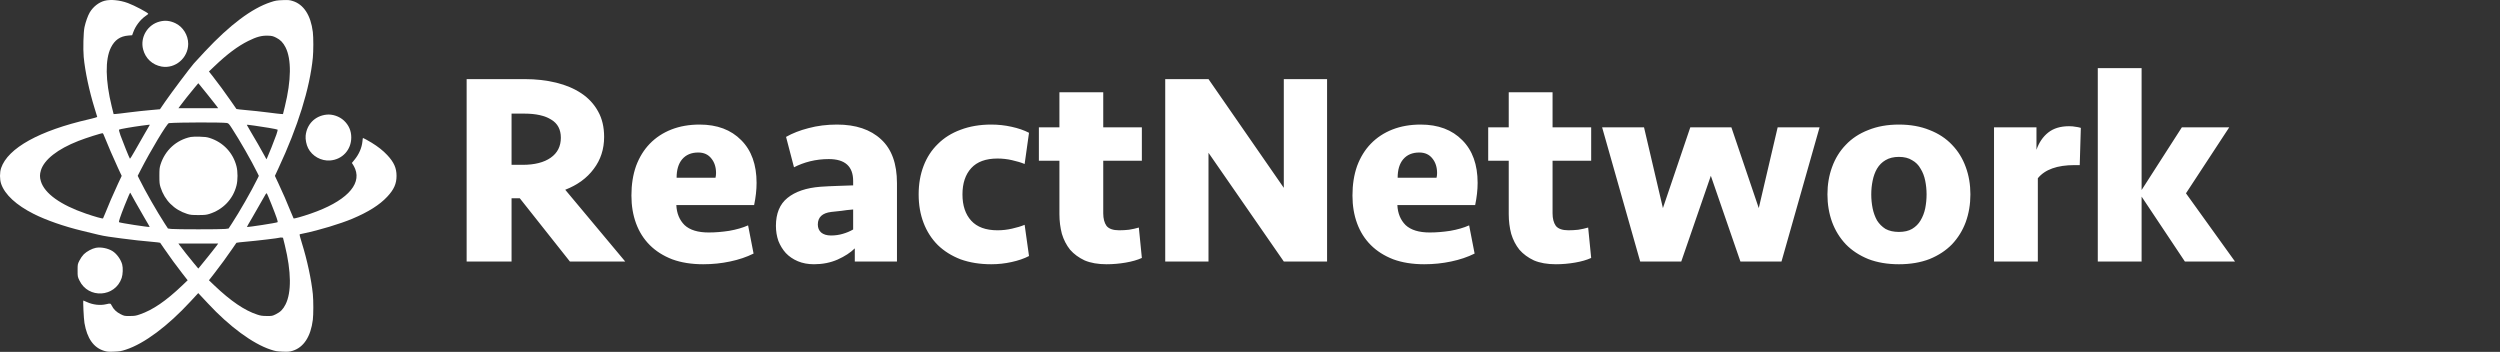 <svg width="2629" height="370" viewBox="0 0 2629 370" fill="none" xmlns="http://www.w3.org/2000/svg">
<rect x="0" y="0" width="2629" height="370" fill="#333333" stroke="none"/>
<path d="M109.894 0.844C103.781 2.502 97.926 7.113 94.352 13.122C92.383 16.49 90.104 22.862 88.86 28.509C87.721 33.845 87.254 51.355 88.031 59.955C89.43 74.979 93.834 95.701 99.481 113.885C100.931 118.548 102.175 122.589 102.226 122.899C102.278 123.21 98.496 124.298 93.782 125.386C41.458 137.353 8.354 155.693 1.204 176.622C-0.401 181.388 -0.401 188.538 1.204 193.304C5.09 204.649 17.109 215.736 35.552 225.009C48.555 231.537 67.516 238.168 86.27 242.675C92.849 244.281 100.517 246.146 103.366 246.819C106.215 247.545 111.137 248.477 114.245 248.892C117.406 249.306 123.311 250.135 127.456 250.705C137.247 252.052 151.753 253.658 160.871 254.383C164.86 254.694 168.279 255.16 168.434 255.316C168.59 255.523 170.559 258.372 172.786 261.636C178.692 270.236 185.427 279.509 191.799 287.643L197.342 294.74L191.54 300.283C174.444 316.55 160.664 325.979 146.987 330.642C142.79 332.092 141.495 332.299 136.522 332.299C130.875 332.351 130.668 332.299 126.834 330.383C122.534 328.259 119.322 325.202 117.457 321.317C116.266 318.882 116.059 318.882 111.655 319.918C105.438 321.42 97.616 320.54 91.295 317.587C89.482 316.758 87.824 316.032 87.669 316.032C87.151 316.032 88.031 335.045 88.809 339.656C91.554 355.819 98.445 365.611 109.427 368.926C112.588 369.911 113.934 370.014 119.84 369.807C125.902 369.548 127.3 369.341 132.481 367.631C151.753 361.311 176.309 343.023 200.243 317.12L208.481 308.21L210.087 309.919C211.019 310.852 214.853 314.996 218.686 319.089C241.222 343.386 265.83 361.466 284.584 367.631C289.764 369.341 291.163 369.548 297.224 369.807C303.13 370.014 304.477 369.911 307.637 368.926C319.294 365.404 326.806 353.954 328.981 336.237C329.655 330.642 329.655 316.136 328.981 309.246C327.479 294.326 323.024 273.396 317.429 255.523C315.564 249.669 314.787 246.457 315.201 246.353C315.512 246.25 317.636 245.783 319.915 245.317C335.509 242.105 357.889 235.319 370.375 230.086C387.367 222.937 399.127 215.529 407.209 206.877C414.306 199.313 417 193.2 417 184.963C417 176.726 414.306 170.613 407.209 163.049C402.857 158.387 397.469 154.138 390.786 150.046C386.538 147.507 382.135 145.072 381.668 145.072C381.565 145.072 381.306 146.678 381.15 148.595C380.477 155.382 377.576 162.168 372.758 168.022L370.012 171.39L371.255 173.203C371.929 174.239 372.965 176.26 373.535 177.71C380.269 194.806 362.863 212.213 326.702 224.646C317.532 227.807 309.192 230.138 308.725 229.672C308.518 229.413 306.964 225.734 305.254 221.486C301.524 212.109 297.742 203.458 292.769 192.838L289.091 184.963L292.769 177.037C313.181 133.468 325.821 92.852 328.981 60.68C329.655 53.79 329.655 39.284 328.981 33.689C326.806 15.972 319.294 4.522 307.637 1C304.477 0.015 303.13 -0.088 297.224 0.119C291.163 0.378 289.764 0.585 284.584 2.295C264.846 8.771 241.688 26.126 215.474 54.153C209.931 60.11 204.699 65.757 203.818 66.793C199.518 71.767 180.298 97.359 173.822 106.736C170.766 111.139 168.279 114.818 168.227 114.869C168.175 114.869 163.565 115.336 158.021 115.802C152.478 116.268 142.324 117.356 135.486 118.237C128.647 119.118 122.223 119.895 121.239 119.895L119.478 119.946L117.509 112.02C110.774 84.563 110.463 62.493 116.628 50.06C120.617 42.03 126.316 38.093 135.02 37.367L138.957 37.057L140.148 33.845C142.48 27.317 147.557 20.634 153.048 16.852C154.654 15.764 155.949 14.728 155.949 14.573C155.949 13.433 141.081 5.61 134.553 3.227C125.85 0.067 116.214 -0.865 109.894 0.844ZM290.386 39.595C294.841 41.823 297.691 44.724 300.281 49.801C306.601 62.338 306.342 84.356 299.556 112.02L297.587 119.946L295.826 119.895C294.841 119.895 288.417 119.118 281.579 118.237C274.741 117.356 264.587 116.268 259.043 115.802C253.5 115.336 248.786 114.766 248.63 114.61C248.475 114.403 245.936 110.725 242.983 106.477C236.818 97.514 228.944 86.842 223.504 79.952L219.722 75.186L225.525 69.643C238.994 56.795 249.977 48.609 260.96 43.118C269.819 38.715 275.155 37.264 281.993 37.523C286.034 37.678 287.019 37.937 290.386 39.595ZM218.79 100.105C222.831 105.13 226.872 110.259 227.804 111.502L229.41 113.781H208.532H187.655L189.779 110.88C192.887 106.684 199 98.913 204.077 92.852L208.532 87.516L209.983 89.225C210.76 90.158 214.749 95.028 218.79 100.105ZM238.476 129.323C240.29 129.634 240.704 130.049 243.864 134.918C251.998 147.404 264.587 169.369 270.492 181.44L272.202 184.963L270.492 188.434C264.483 200.712 251.687 223.04 243.812 235.06L240.393 240.292L236.87 240.758C232.311 241.276 184.702 241.276 180.143 240.758L176.62 240.292L173.201 235.06C165.067 222.522 152.737 200.971 146.831 188.952L144.811 184.911L147.764 179.109C158.28 158.542 175.636 129.634 177.604 129.479C188.483 128.598 233.244 128.546 238.476 129.323ZM157.503 131.344C157.503 131.447 155.172 135.436 152.375 140.151C149.577 144.865 144.966 152.947 142.169 158.024C139.319 163.101 136.833 167.09 136.626 166.883C136.056 166.313 129.114 149.113 126.679 142.327C125.539 139.063 124.917 136.524 125.176 136.317C125.694 135.799 138.75 133.52 149.163 132.121C157.452 131.033 157.503 131.033 157.503 131.344ZM267.591 132.121C275.621 133.157 291.422 135.851 291.888 136.317C292.147 136.576 291.629 138.7 290.645 141.55C288.573 147.507 282.045 163.878 280.957 165.95L280.18 167.504L278.108 163.671C274.119 156.314 268.679 146.834 264.12 139.27C261.634 135.074 259.561 131.499 259.561 131.344C259.561 131.188 260.338 131.137 261.271 131.292C262.152 131.447 265.053 131.81 267.591 132.121ZM109.997 144.088C112.484 150.512 119.892 167.66 124.037 176.519L127.974 184.963L124.037 193.356C119.478 203.095 113.106 217.808 110.515 224.595C109.531 227.133 108.547 229.413 108.339 229.672C107.873 230.138 99.532 227.807 90.363 224.646C63.631 215.477 46.949 203.51 43.012 190.714C41.717 186.569 41.717 183.357 43.012 179.109C46.483 167.815 60.574 156.781 82.385 148.233C90.518 145.021 106.941 139.84 108.029 140.099C108.339 140.151 109.22 141.964 109.997 144.088ZM141.962 211.643C144.655 216.461 149.214 224.491 152.167 229.464C155.12 234.386 157.452 238.531 157.4 238.634C156.882 239.152 125.954 234.386 125.176 233.661C124.658 233.143 126.523 227.548 131.082 216.047C134.709 206.981 136.729 202.37 136.988 202.629C137.092 202.733 139.319 206.773 141.962 211.643ZM285.413 214.7C290.956 228.687 292.458 233.091 291.888 233.661C291.163 234.334 260.183 239.152 259.665 238.634C259.613 238.531 262.152 234.023 265.364 228.636C268.576 223.196 273.186 215.166 275.621 210.711C279.403 203.82 280.128 202.733 280.646 203.458C281.009 203.924 283.133 209.001 285.413 214.7ZM299.556 257.906C306.342 285.674 306.601 307.588 300.281 320.125C297.691 325.254 294.893 328.103 290.231 330.383C286.345 332.299 286.19 332.351 280.543 332.299C275.777 332.248 274.119 332.04 270.441 330.797C257.23 326.497 242.621 316.55 225.525 300.283L219.722 294.74L225.266 287.643C231.638 279.509 238.373 270.236 244.279 261.636C246.506 258.372 248.475 255.523 248.63 255.316C248.786 255.16 253.5 254.59 259.043 254.124C269.612 253.243 293.805 250.342 294.22 249.928C294.375 249.772 295.204 249.721 296.033 249.824L297.587 249.98L299.556 257.906ZM227.804 258.424C226.198 260.652 212.884 277.281 209.983 280.701L208.532 282.41L204.077 277.074C199.622 271.79 190.763 260.548 188.691 257.647L187.603 256.093H208.532H229.462L227.804 258.424Z" fill="white"/>
<path d="M200.554 144.036C185.323 147.248 173.563 158.024 168.797 173.048C167.761 176.415 167.606 177.969 167.606 184.963C167.606 191.957 167.761 193.511 168.797 196.878C173.149 210.659 183.096 220.606 196.876 224.957C200.243 225.993 201.849 226.149 208.532 226.149C215.215 226.149 216.821 225.993 220.189 224.957C234.539 220.398 245.056 209.467 248.682 195.117C250.133 189.47 250.133 180.456 248.682 174.809C245.056 160.562 234.643 149.579 220.448 145.072C217.598 144.14 215.267 143.881 209.828 143.725C205.994 143.622 201.798 143.777 200.554 144.036Z" fill="white"/>
<path d="M168.175 22.603C155.224 25.711 147.142 39.129 150.51 51.977C152.996 61.509 160.249 68.244 169.937 70.005C184.287 72.544 197.912 60.939 197.912 46.123C197.912 37.005 192.369 28.094 184.339 24.364C178.796 21.774 173.822 21.204 168.175 22.603Z" fill="white"/>
<path d="M343.228 120.568C331.209 121.915 322.609 130.67 321.418 142.689C321.055 146.523 322.143 152.17 324.008 155.796C328.256 164.189 337.685 169.473 347.165 168.748C360.013 167.763 369.39 157.558 369.39 144.554C369.39 137.509 366.8 131.603 361.671 126.785C356.905 122.33 349.548 119.843 343.228 120.568Z" fill="white"/>
<path d="M100.827 260.6C96.89 261.325 91.192 264.382 88.135 267.387C86.529 269.044 84.716 271.635 83.524 274.018C81.607 277.851 81.607 277.955 81.607 284.379C81.607 290.855 81.607 290.958 83.524 294.947C92.849 314.426 121.084 312.717 127.974 292.253C129.217 288.523 129.476 281.789 128.492 278.11C127.041 272.774 122.793 266.92 118.338 264.071C113.468 261.066 106.319 259.616 100.827 260.6Z" fill="white"/>
<path d="M635.296 143.96C635.296 156.824 631.648 168.056 624.352 177.656C617.248 187.256 607.264 194.552 594.4 199.544L657.472 275H599.296L546.592 208.472H537.952V275H490.72V83.192H551.776C563.68 83.192 574.72 84.44 584.896 86.936C595.072 89.432 603.904 93.176 611.392 98.168C618.88 103.16 624.736 109.496 628.96 117.176C633.184 124.664 635.296 133.592 635.296 143.96ZM589.792 144.824C589.792 136.184 586.432 129.848 579.712 125.816C572.992 121.592 563.584 119.48 551.488 119.48H537.952V173.336H549.472C562.144 173.336 572.032 170.84 579.136 165.848C586.24 160.856 589.792 153.848 589.792 144.824ZM735.714 131C754.146 131 768.738 136.472 779.49 147.416C790.242 158.168 795.618 173.144 795.618 192.344C795.618 199.64 794.754 207.416 793.026 215.672H711.234C711.618 224.312 714.498 231.32 719.874 236.696C725.442 241.88 733.89 244.472 745.218 244.472C752.13 244.472 759.33 243.896 766.818 242.744C774.498 241.4 781.122 239.48 786.69 236.984L792.45 266.648C785.154 270.296 776.898 273.08 767.682 275C758.658 276.92 749.25 277.88 739.458 277.88C727.17 277.88 716.322 276.152 706.914 272.696C697.506 269.048 689.634 264.056 683.298 257.72C676.962 251.384 672.162 243.8 668.898 234.968C665.634 226.136 664.002 216.344 664.002 205.592C664.002 194.072 665.634 183.704 668.898 174.488C672.354 165.272 677.154 157.496 683.298 151.16C689.634 144.632 697.218 139.64 706.05 136.184C714.882 132.728 724.77 131 735.714 131ZM734.274 160.376C726.978 160.376 721.314 162.776 717.282 167.576C713.442 172.184 711.522 178.616 711.522 186.872H752.418C752.802 185.336 752.994 183.704 752.994 181.976C752.994 175.832 751.362 170.744 748.098 166.712C744.834 162.488 740.226 160.376 734.274 160.376ZM898.902 261.176C894.486 265.592 888.438 269.528 880.758 272.984C873.27 276.248 865.014 277.88 855.99 277.88C849.654 277.88 843.99 276.824 838.998 274.712C834.006 272.6 829.782 269.72 826.326 266.072C823.062 262.424 820.47 258.2 818.55 253.4C816.822 248.408 815.958 243.128 815.958 237.56C815.958 224.504 819.99 214.712 828.054 208.184C836.31 201.464 847.926 197.528 862.902 196.376C868.47 195.992 874.326 195.704 880.469 195.512C886.806 195.32 892.374 195.128 897.174 194.936V190.328C897.174 174.968 888.63 167.288 871.542 167.288C864.822 167.288 858.294 168.056 851.958 169.592C845.814 171.128 840.15 173.24 834.966 175.928L826.614 143.96C833.334 140.12 841.206 137.048 850.23 134.744C859.446 132.248 869.43 131 880.182 131C899.958 131 915.414 136.184 926.55 146.552C937.686 156.728 943.254 172.088 943.254 192.632V275H898.902V261.176ZM873.846 247.64C878.262 247.64 882.39 247.064 886.23 245.912C890.262 244.76 893.91 243.224 897.174 241.304V220.28C892.566 220.664 888.438 221.144 884.79 221.72C881.142 222.104 877.59 222.488 874.134 222.872C864.726 224.024 860.022 228.44 860.022 236.12C860.022 239.576 861.174 242.36 863.478 244.472C865.974 246.584 869.43 247.64 873.846 247.64ZM1042.37 131C1049.67 131 1056.77 131.768 1063.68 133.304C1070.79 134.84 1076.93 136.952 1082.11 139.64L1077.51 172.472C1073.86 170.936 1069.44 169.592 1064.26 168.44C1059.27 167.288 1054.18 166.712 1048.99 166.712C1036.71 166.712 1027.49 170.072 1021.35 176.792C1015.2 183.512 1012.13 192.728 1012.13 204.44C1012.13 216.152 1015.2 225.368 1021.35 232.088C1027.49 238.808 1036.71 242.168 1048.99 242.168C1054.18 242.168 1059.27 241.592 1064.26 240.44C1069.44 239.288 1073.86 237.944 1077.51 236.408L1082.11 269.24C1076.93 271.928 1070.79 274.04 1063.68 275.576C1056.77 277.112 1049.67 277.88 1042.37 277.88C1030.47 277.88 1019.71 276.152 1010.11 272.696C1000.71 269.048 992.739 264.056 986.211 257.72C979.683 251.192 974.691 243.416 971.235 234.392C967.779 225.368 966.051 215.384 966.051 204.44C966.051 193.496 967.779 183.512 971.235 174.488C974.691 165.464 979.683 157.784 986.211 151.448C992.739 144.92 1000.71 139.928 1010.11 136.472C1019.71 132.824 1030.47 131 1042.37 131ZM1092.49 133.88H1114.09V97.016H1160.17V133.88H1200.78V169.016H1160.17V224.312C1160.17 229.88 1161.32 234.296 1163.63 237.56C1166.12 240.632 1170.54 242.168 1176.88 242.168C1180.33 242.168 1183.79 241.976 1187.24 241.592C1190.89 241.016 1194.35 240.248 1197.61 239.288L1200.78 271.256C1196.17 273.368 1190.51 275 1183.79 276.152C1177.07 277.304 1170.35 277.88 1163.63 277.88C1154.6 277.88 1146.92 276.536 1140.59 273.848C1134.44 270.968 1129.36 267.224 1125.32 262.616C1121.48 257.816 1118.6 252.248 1116.68 245.912C1114.96 239.384 1114.09 232.472 1114.09 225.176V169.016H1092.49V133.88ZM1350.05 275L1270.85 160.664V275H1225.35V83.192H1270.85L1350.05 197.528V83.192H1395.55V275H1350.05ZM1493.96 131C1512.4 131 1526.99 136.472 1537.74 147.416C1548.49 158.168 1553.87 173.144 1553.87 192.344C1553.87 199.64 1553 207.416 1551.28 215.672H1469.48C1469.87 224.312 1472.75 231.32 1478.12 236.696C1483.69 241.88 1492.14 244.472 1503.47 244.472C1510.38 244.472 1517.58 243.896 1525.07 242.744C1532.75 241.4 1539.37 239.48 1544.94 236.984L1550.7 266.648C1543.4 270.296 1535.15 273.08 1525.93 275C1516.91 276.92 1507.5 277.88 1497.71 277.88C1485.42 277.88 1474.57 276.152 1465.16 272.696C1455.76 269.048 1447.88 264.056 1441.55 257.72C1435.21 251.384 1430.41 243.8 1427.15 234.968C1423.88 226.136 1422.25 216.344 1422.25 205.592C1422.25 194.072 1423.88 183.704 1427.15 174.488C1430.6 165.272 1435.4 157.496 1441.55 151.16C1447.88 144.632 1455.47 139.64 1464.3 136.184C1473.13 132.728 1483.02 131 1493.96 131ZM1492.52 160.376C1485.23 160.376 1479.56 162.776 1475.53 167.576C1471.69 172.184 1469.77 178.616 1469.77 186.872H1510.67C1511.05 185.336 1511.24 183.704 1511.24 181.976C1511.24 175.832 1509.61 170.744 1506.35 166.712C1503.08 162.488 1498.48 160.376 1492.52 160.376ZM1564.99 133.88H1586.59V97.016H1632.67V133.88H1673.28V169.016H1632.67V224.312C1632.67 229.88 1633.82 234.296 1636.13 237.56C1638.62 240.632 1643.04 242.168 1649.38 242.168C1652.83 242.168 1656.29 241.976 1659.74 241.592C1663.39 241.016 1666.85 240.248 1670.11 239.288L1673.28 271.256C1668.67 273.368 1663.01 275 1656.29 276.152C1649.57 277.304 1642.85 277.88 1636.13 277.88C1627.1 277.88 1619.42 276.536 1613.09 273.848C1606.94 270.968 1601.86 267.224 1597.82 262.616C1593.98 257.816 1591.1 252.248 1589.18 245.912C1587.46 239.384 1586.59 232.472 1586.59 225.176V169.016H1564.99V133.88ZM1830.22 275L1799.12 184.856L1768.02 275H1724.82L1684.78 133.88H1728.85L1748.72 218.84L1777.52 133.88H1820.72L1849.52 218.84L1869.39 133.88H1913.46L1873.42 275H1830.22ZM2072.07 204.44C2072.07 214.808 2070.44 224.504 2067.18 233.528C2063.91 242.36 2059.11 250.136 2052.78 256.856C2046.44 263.384 2038.57 268.568 2029.16 272.408C2019.75 276.056 2009 277.88 1996.91 277.88C1984.81 277.88 1974.06 276.056 1964.65 272.408C1955.24 268.568 1947.37 263.384 1941.03 256.856C1934.7 250.136 1929.9 242.36 1926.63 233.528C1923.37 224.504 1921.74 214.808 1921.74 204.44C1921.74 194.072 1923.37 184.472 1926.63 175.64C1929.9 166.616 1934.7 158.84 1941.03 152.312C1947.37 145.592 1955.24 140.408 1964.65 136.76C1974.06 132.92 1984.81 131 1996.91 131C2009 131 2019.75 132.92 2029.16 136.76C2038.57 140.408 2046.44 145.592 2052.78 152.312C2059.11 158.84 2063.91 166.616 2067.18 175.64C2070.44 184.472 2072.07 194.072 2072.07 204.44ZM2025.99 204.44C2025.99 199.448 2025.51 194.648 2024.55 190.04C2023.59 185.24 2021.96 181.016 2019.66 177.368C2017.55 173.528 2014.57 170.552 2010.73 168.44C2007.08 166.136 2002.47 164.984 1996.91 164.984C1991.34 164.984 1986.63 166.136 1982.79 168.44C1979.15 170.552 1976.17 173.528 1973.87 177.368C1971.75 181.016 1970.22 185.24 1969.26 190.04C1968.3 194.648 1967.82 199.448 1967.82 204.44C1967.82 209.432 1968.3 214.328 1969.26 219.128C1970.22 223.736 1971.75 227.96 1973.87 231.8C1976.17 235.448 1979.15 238.424 1982.79 240.728C1986.63 242.84 1991.34 243.896 1996.91 243.896C2002.47 243.896 2007.08 242.84 2010.73 240.728C2014.57 238.424 2017.55 235.448 2019.66 231.8C2021.96 227.96 2023.59 223.736 2024.55 219.128C2025.51 214.328 2025.99 209.432 2025.99 204.44ZM2187.05 173.624H2181.58C2163.34 173.624 2150.47 178.232 2142.99 187.448V275H2096.91V133.88H2141.55V157.496C2144.23 149.816 2148.36 143.768 2153.93 139.352C2159.5 134.936 2166.79 132.728 2175.82 132.728C2178.51 132.728 2180.71 132.92 2182.44 133.304C2184.36 133.496 2186.28 133.88 2188.2 134.456L2187.05 173.624ZM2206.03 275V71.672H2252.11V199.832L2294.45 133.88H2344.27L2298.77 203.288L2350.32 275H2297.61L2252.11 206.744V275H2206.03Z" fill="white"/>
</svg>
